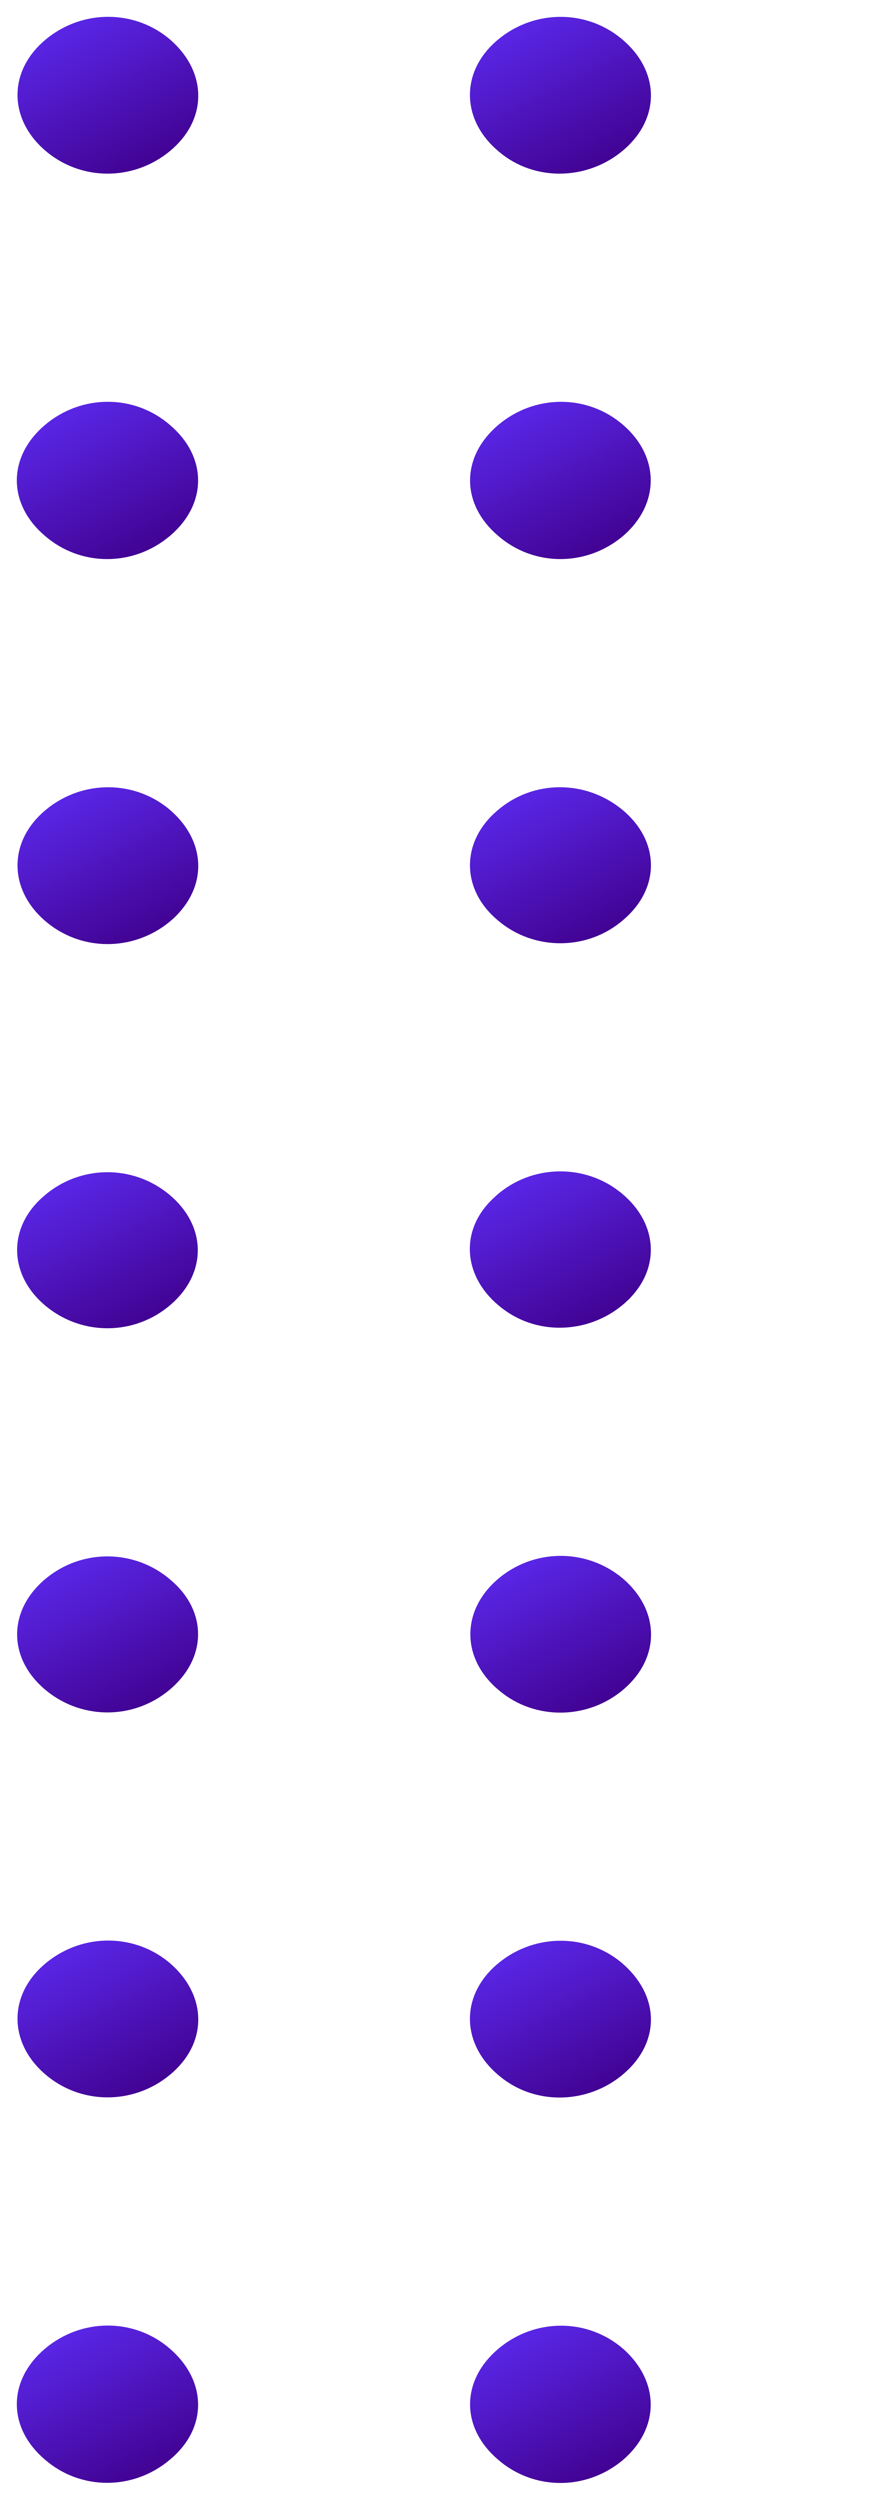<svg width="35" height="100" viewBox="0 0 35 100" fill="none" xmlns="http://www.w3.org/2000/svg">
<path d="M6.598 98.135C5.258 99.272 3.316 99.275 2.006 98.133C0.665 96.993 0.665 95.345 2.006 94.205C3.348 93.067 5.291 93.064 6.602 94.207C7.938 95.373 7.946 97.02 6.598 98.135Z" fill="url(#paint0_linear_398_6002)" stroke="url(#paint1_linear_398_6002)" stroke-width="0.654"/>
<path d="M24.68 78.758L24.682 78.761C25.362 79.338 25.721 80.031 25.74 80.731C25.758 81.431 25.434 82.121 24.785 82.686C23.485 83.822 21.508 83.892 20.191 82.775C18.854 81.669 18.776 79.993 20.087 78.848C21.389 77.711 23.331 77.644 24.68 78.758Z" fill="url(#paint2_linear_398_6002)" stroke="url(#paint3_linear_398_6002)" stroke-width="0.654"/>
<path d="M6.705 82.649C5.403 83.816 3.462 83.883 2.113 82.8C0.738 81.694 0.659 80.017 1.935 78.872C3.237 77.705 5.178 77.637 6.527 78.721L6.53 78.723C7.9 79.856 7.983 81.502 6.705 82.649Z" fill="url(#paint4_linear_398_6002)" stroke="url(#paint5_linear_398_6002)" stroke-width="0.654"/>
<path d="M24.714 63.377L24.717 63.379C26.055 64.515 26.096 66.162 24.786 67.305C23.481 68.443 21.505 68.479 20.192 67.365C18.85 66.256 18.812 64.58 20.121 63.438C21.427 62.298 23.369 62.266 24.714 63.377Z" fill="url(#paint6_linear_398_6002)" stroke="url(#paint7_linear_398_6002)" stroke-width="0.654"/>
<path d="M6.563 67.358C5.218 68.469 3.277 68.437 1.97 67.296C0.662 66.155 0.7 64.507 2.042 63.397C3.387 62.287 5.327 62.319 6.634 63.458C7.943 64.571 7.939 66.22 6.563 67.358Z" fill="url(#paint8_linear_398_6002)" stroke="url(#paint9_linear_398_6002)" stroke-width="0.654"/>
<path d="M24.753 98.137L24.75 98.139C23.41 99.278 21.467 99.281 20.156 98.138C18.815 96.998 18.815 95.351 20.158 94.211C21.499 93.073 23.442 93.069 24.753 94.213L24.755 94.215C26.056 95.382 26.059 96.997 24.753 98.137Z" fill="url(#paint10_linear_398_6002)" stroke="url(#paint11_linear_398_6002)" stroke-width="0.654"/>
<path d="M6.6 21.182C5.259 22.321 3.317 22.324 2.006 21.181C0.665 20.041 0.665 18.393 2.006 17.253C3.348 16.115 5.29 16.112 6.601 17.255C7.942 18.395 7.942 20.043 6.6 21.182Z" fill="url(#paint12_linear_398_6002)" stroke="url(#paint13_linear_398_6002)" stroke-width="0.654"/>
<path d="M24.68 1.802C26.054 2.938 26.096 4.586 24.785 5.729C23.485 6.864 21.508 6.935 20.191 5.818C18.854 4.712 18.776 3.036 20.087 1.891C21.39 0.754 23.331 0.687 24.68 1.802Z" fill="url(#paint14_linear_398_6002)" stroke="url(#paint15_linear_398_6002)" stroke-width="0.654"/>
<path d="M6.705 5.698C5.403 6.865 3.462 6.932 2.113 5.849C0.738 4.743 0.659 3.066 1.935 1.921C3.237 0.754 5.178 0.686 6.527 1.77L6.53 1.772C7.9 2.905 7.983 4.551 6.705 5.698Z" fill="url(#paint16_linear_398_6002)" stroke="url(#paint17_linear_398_6002)" stroke-width="0.654"/>
<path d="M24.574 47.896L24.574 47.897C25.982 48.97 26.137 50.618 24.896 51.795L24.896 51.796C23.633 52.99 21.658 53.125 20.302 52.069C18.897 50.996 18.739 49.321 19.981 48.17C21.214 46.972 23.189 46.844 24.574 47.896Z" fill="url(#paint18_linear_398_6002)" stroke="url(#paint19_linear_398_6002)" stroke-width="0.654"/>
<path d="M6.636 51.929C5.329 53.07 3.387 53.102 2.042 51.991C0.701 50.883 0.66 49.205 1.972 48.09C3.278 46.951 5.219 46.919 6.563 48.03C7.906 49.14 7.944 50.788 6.636 51.929Z" fill="url(#paint20_linear_398_6002)" stroke="url(#paint21_linear_398_6002)" stroke-width="0.654"/>
<path d="M24.752 36.545C23.443 37.686 21.468 37.686 20.159 36.575C18.815 35.464 18.815 33.787 20.123 32.676C21.433 31.534 23.373 31.537 24.715 32.644C26.057 33.754 26.095 35.403 24.752 36.545Z" fill="url(#paint22_linear_398_6002)" stroke="url(#paint23_linear_398_6002)" stroke-width="0.654"/>
<path d="M6.708 36.514L6.705 36.516C5.403 37.683 3.462 37.751 2.113 36.667C0.738 35.561 0.659 33.884 1.935 32.739C3.237 31.571 5.178 31.505 6.527 32.588L6.53 32.59C7.21 33.152 7.578 33.838 7.61 34.537C7.643 35.236 7.338 35.932 6.708 36.514Z" fill="url(#paint24_linear_398_6002)" stroke="url(#paint25_linear_398_6002)" stroke-width="0.654"/>
<path d="M24.753 21.18L24.75 21.182C23.41 22.32 21.467 22.324 20.156 21.181C18.815 20.042 18.815 18.394 20.158 17.254C21.499 16.116 23.442 16.113 24.753 17.256C26.059 18.396 26.059 20.041 24.753 21.18Z" fill="url(#paint26_linear_398_6002)" stroke="url(#paint27_linear_398_6002)" stroke-width="0.654"/>
<defs>
<linearGradient id="paint0_linear_398_6002" x1="1.582" y1="93.85" x2="4.596" y2="99.798" gradientUnits="userSpaceOnUse">
<stop stop-color="#5A26E7"/>
<stop offset="1" stop-color="#410291"/>
</linearGradient>
<linearGradient id="paint1_linear_398_6002" x1="1.582" y1="93.85" x2="4.596" y2="99.798" gradientUnits="userSpaceOnUse">
<stop stop-color="#5A26E7"/>
<stop offset="1" stop-color="#410291"/>
</linearGradient>
<linearGradient id="paint2_linear_398_6002" x1="19.725" y1="78.455" x2="22.726" y2="84.388" gradientUnits="userSpaceOnUse">
<stop stop-color="#5A26E7"/>
<stop offset="1" stop-color="#410291"/>
</linearGradient>
<linearGradient id="paint3_linear_398_6002" x1="19.725" y1="78.455" x2="22.726" y2="84.388" gradientUnits="userSpaceOnUse">
<stop stop-color="#5A26E7"/>
<stop offset="1" stop-color="#410291"/>
</linearGradient>
<linearGradient id="paint4_linear_398_6002" x1="1.607" y1="78.448" x2="4.612" y2="84.377" gradientUnits="userSpaceOnUse">
<stop stop-color="#5A26E7"/>
<stop offset="1" stop-color="#410291"/>
</linearGradient>
<linearGradient id="paint5_linear_398_6002" x1="1.607" y1="78.448" x2="4.612" y2="84.377" gradientUnits="userSpaceOnUse">
<stop stop-color="#5A26E7"/>
<stop offset="1" stop-color="#410291"/>
</linearGradient>
<linearGradient id="paint6_linear_398_6002" x1="19.742" y1="63.06" x2="22.745" y2="68.986" gradientUnits="userSpaceOnUse">
<stop stop-color="#5A26E7"/>
<stop offset="1" stop-color="#410291"/>
</linearGradient>
<linearGradient id="paint7_linear_398_6002" x1="19.742" y1="63.06" x2="22.745" y2="68.986" gradientUnits="userSpaceOnUse">
<stop stop-color="#5A26E7"/>
<stop offset="1" stop-color="#410291"/>
</linearGradient>
<linearGradient id="paint8_linear_398_6002" x1="1.592" y1="63.078" x2="4.568" y2="68.991" gradientUnits="userSpaceOnUse">
<stop stop-color="#5A26E7"/>
<stop offset="1" stop-color="#410291"/>
</linearGradient>
<linearGradient id="paint9_linear_398_6002" x1="1.592" y1="63.078" x2="4.568" y2="68.991" gradientUnits="userSpaceOnUse">
<stop stop-color="#5A26E7"/>
<stop offset="1" stop-color="#410291"/>
</linearGradient>
<linearGradient id="paint10_linear_398_6002" x1="19.73" y1="93.855" x2="22.751" y2="99.794" gradientUnits="userSpaceOnUse">
<stop stop-color="#5A26E7"/>
<stop offset="1" stop-color="#410291"/>
</linearGradient>
<linearGradient id="paint11_linear_398_6002" x1="19.73" y1="93.855" x2="22.751" y2="99.794" gradientUnits="userSpaceOnUse">
<stop stop-color="#5A26E7"/>
<stop offset="1" stop-color="#410291"/>
</linearGradient>
<linearGradient id="paint12_linear_398_6002" x1="1.582" y1="16.898" x2="4.597" y2="22.846" gradientUnits="userSpaceOnUse">
<stop stop-color="#5A26E7"/>
<stop offset="1" stop-color="#410291"/>
</linearGradient>
<linearGradient id="paint13_linear_398_6002" x1="1.582" y1="16.898" x2="4.597" y2="22.846" gradientUnits="userSpaceOnUse">
<stop stop-color="#5A26E7"/>
<stop offset="1" stop-color="#410291"/>
</linearGradient>
<linearGradient id="paint14_linear_398_6002" x1="19.725" y1="1.498" x2="22.726" y2="7.43" gradientUnits="userSpaceOnUse">
<stop stop-color="#5A26E7"/>
<stop offset="1" stop-color="#410291"/>
</linearGradient>
<linearGradient id="paint15_linear_398_6002" x1="19.725" y1="1.498" x2="22.726" y2="7.43" gradientUnits="userSpaceOnUse">
<stop stop-color="#5A26E7"/>
<stop offset="1" stop-color="#410291"/>
</linearGradient>
<linearGradient id="paint16_linear_398_6002" x1="1.607" y1="1.497" x2="4.612" y2="7.426" gradientUnits="userSpaceOnUse">
<stop stop-color="#5A26E7"/>
<stop offset="1" stop-color="#410291"/>
</linearGradient>
<linearGradient id="paint17_linear_398_6002" x1="1.607" y1="1.497" x2="4.612" y2="7.426" gradientUnits="userSpaceOnUse">
<stop stop-color="#5A26E7"/>
<stop offset="1" stop-color="#410291"/>
</linearGradient>
<linearGradient id="paint18_linear_398_6002" x1="19.721" y1="47.678" x2="22.707" y2="53.6" gradientUnits="userSpaceOnUse">
<stop stop-color="#5A26E7"/>
<stop offset="1" stop-color="#410291"/>
</linearGradient>
<linearGradient id="paint19_linear_398_6002" x1="19.721" y1="47.678" x2="22.707" y2="53.6" gradientUnits="userSpaceOnUse">
<stop stop-color="#5A26E7"/>
<stop offset="1" stop-color="#410291"/>
</linearGradient>
<linearGradient id="paint20_linear_398_6002" x1="1.591" y1="47.711" x2="4.57" y2="53.619" gradientUnits="userSpaceOnUse">
<stop stop-color="#5A26E7"/>
<stop offset="1" stop-color="#410291"/>
</linearGradient>
<linearGradient id="paint21_linear_398_6002" x1="1.591" y1="47.711" x2="4.57" y2="53.619" gradientUnits="userSpaceOnUse">
<stop stop-color="#5A26E7"/>
<stop offset="1" stop-color="#410291"/>
</linearGradient>
<linearGradient id="paint22_linear_398_6002" x1="19.727" y1="32.311" x2="22.702" y2="38.224" gradientUnits="userSpaceOnUse">
<stop stop-color="#5A26E7"/>
<stop offset="1" stop-color="#410291"/>
</linearGradient>
<linearGradient id="paint23_linear_398_6002" x1="19.727" y1="32.311" x2="22.702" y2="38.224" gradientUnits="userSpaceOnUse">
<stop stop-color="#5A26E7"/>
<stop offset="1" stop-color="#410291"/>
</linearGradient>
<linearGradient id="paint24_linear_398_6002" x1="1.607" y1="32.315" x2="4.612" y2="38.244" gradientUnits="userSpaceOnUse">
<stop stop-color="#5A26E7"/>
<stop offset="1" stop-color="#410291"/>
</linearGradient>
<linearGradient id="paint25_linear_398_6002" x1="1.607" y1="32.315" x2="4.612" y2="38.244" gradientUnits="userSpaceOnUse">
<stop stop-color="#5A26E7"/>
<stop offset="1" stop-color="#410291"/>
</linearGradient>
<linearGradient id="paint26_linear_398_6002" x1="19.73" y1="16.898" x2="22.751" y2="22.837" gradientUnits="userSpaceOnUse">
<stop stop-color="#5A26E7"/>
<stop offset="1" stop-color="#410291"/>
</linearGradient>
<linearGradient id="paint27_linear_398_6002" x1="19.73" y1="16.898" x2="22.751" y2="22.837" gradientUnits="userSpaceOnUse">
<stop stop-color="#5A26E7"/>
<stop offset="1" stop-color="#410291"/>
</linearGradient>
</defs>
</svg>
